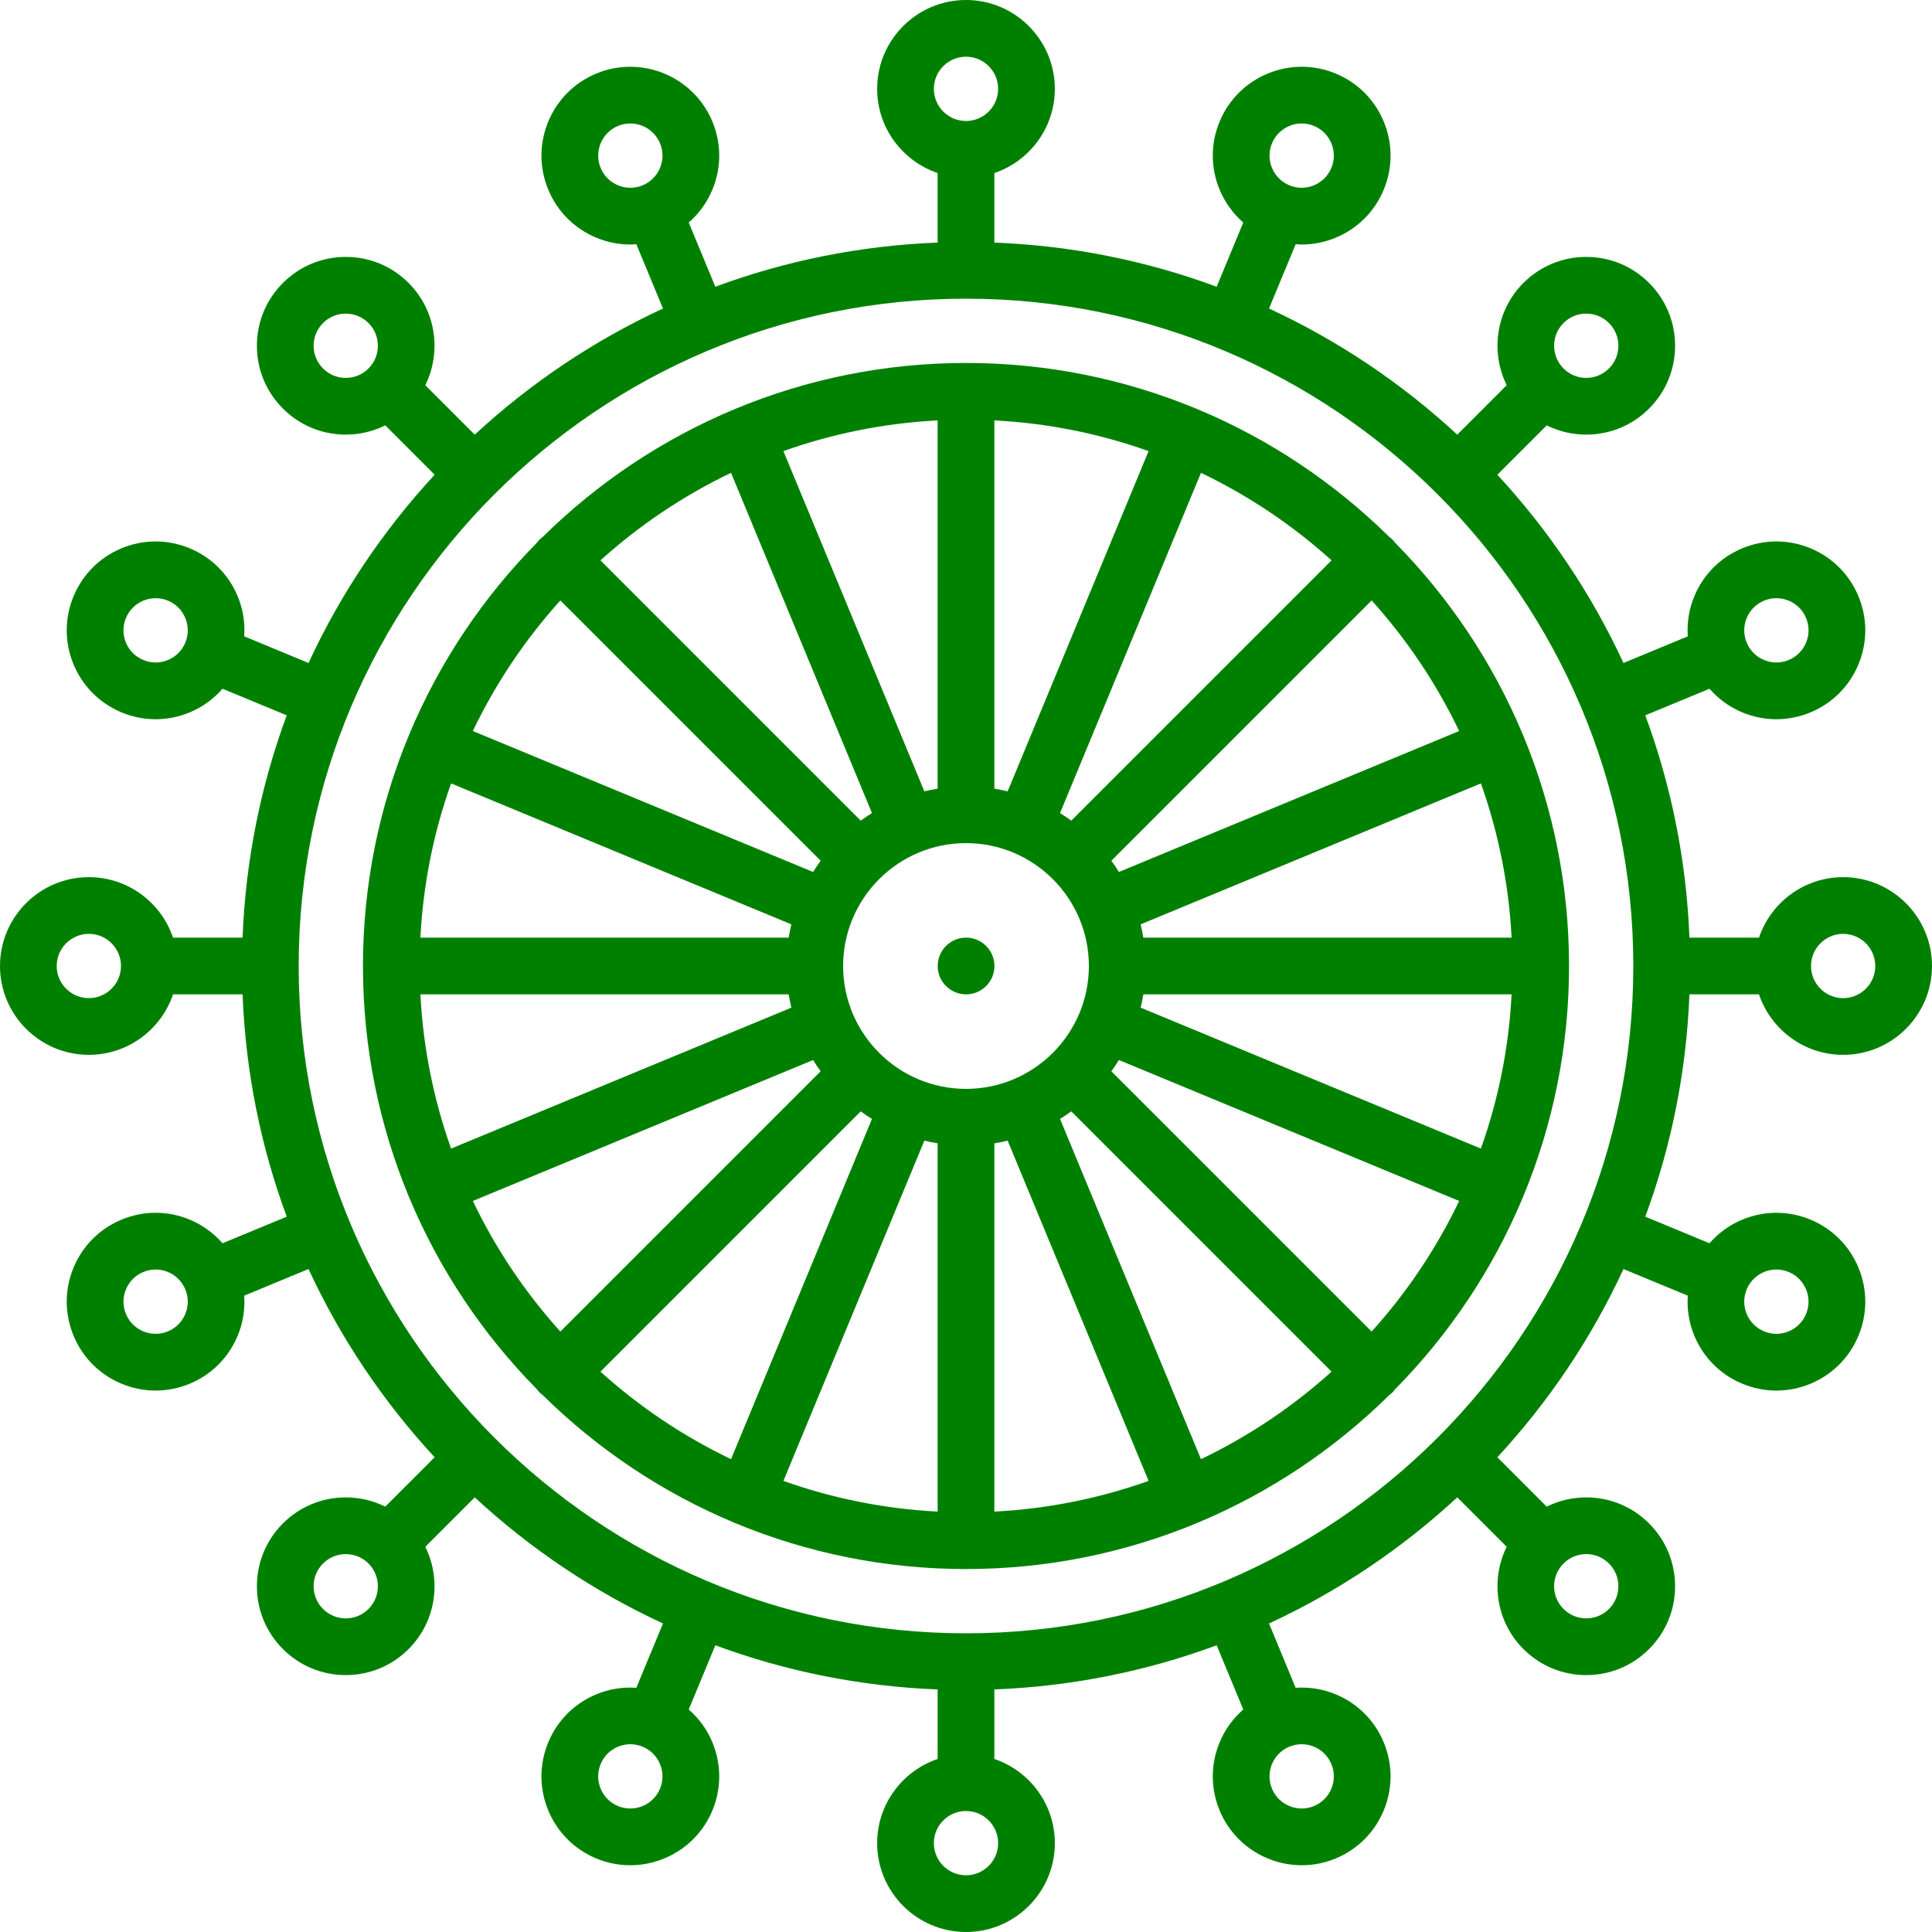 <?xml version="1.0" encoding="iso-8859-1"?>
<!-- Generator: Adobe Illustrator 19.0.0, SVG Export Plug-In . SVG Version: 6.00 Build 0)  -->
<svg version="1.1" id="Capa_1" xmlns="http://www.w3.org/2000/svg" xmlns:xlink="http://www.w3.org/1999/xlink" x="0px" y="0px"
	 viewBox="0 0 511 511" style="enable-background:new 0 0 511 511;" xml:space="preserve">
<g>
	<path d="M446.84,263h18.395c3.138,9.29,11.93,16,22.266,16c12.958,0,23.5-10.542,23.5-23.5S500.458,232,487.5,232
		c-10.336,0-19.128,6.71-22.266,16H446.84c-0.797-20.592-4.852-40.361-11.678-58.8l16.985-7.035
		c2.352,2.699,5.297,4.854,8.701,6.264c2.899,1.201,5.946,1.802,8.993,1.802c3.046,0,6.093-0.601,8.993-1.802
		c5.799-2.402,10.316-6.919,12.718-12.718s2.402-12.187,0-17.986c-2.402-5.799-6.919-10.316-12.718-12.718
		c-5.799-2.402-12.186-2.402-17.986,0c-5.799,2.402-10.316,6.919-12.718,12.719c-1.41,3.404-1.969,7.01-1.723,10.582l-17.008,7.045
		c-8.488-18.342-19.792-35.122-33.358-49.784l13.061-13.061c3.207,1.595,6.762,2.445,10.449,2.445
		c6.277,0,12.179-2.444,16.617-6.883c4.438-4.438,6.883-10.34,6.883-16.617c0-6.277-2.445-12.179-6.883-16.617
		c-4.438-4.438-10.339-6.883-16.617-6.883s-12.179,2.444-16.618,6.883c-7.306,7.307-8.766,18.26-4.42,27.047l-13.079,13.079
		c-14.662-13.565-31.442-24.87-49.784-33.358l7.045-17.008c0.529,0.036,1.059,0.078,1.589,0.078c3.046,0,6.093-0.601,8.993-1.802
		c5.799-2.402,10.316-6.919,12.718-12.718c2.402-5.8,2.402-12.188,0-17.986c-2.402-5.799-6.919-10.316-12.718-12.718
		c-11.971-4.959-25.745,0.746-30.704,12.718c-2.402,5.799-2.402,12.187,0,17.986c1.41,3.404,3.565,6.349,6.264,8.701L321.8,75.839
		c-18.439-6.827-38.208-10.881-58.8-11.678V45.766c9.29-3.138,16-11.93,16-22.266C279,10.542,268.458,0,255.5,0S232,10.542,232,23.5
		c0,10.335,6.71,19.127,16,22.266v18.395c-20.592,0.797-40.361,4.852-58.8,11.678l-7.035-16.984
		c2.699-2.352,4.854-5.297,6.264-8.701c2.402-5.8,2.402-12.188,0-17.986c-4.959-11.972-18.733-17.676-30.704-12.718
		c-5.799,2.402-10.316,6.919-12.718,12.718c-2.402,5.799-2.402,12.187,0,17.986c2.402,5.799,6.918,10.316,12.718,12.718
		c2.9,1.201,5.946,1.802,8.993,1.802c0.53,0,1.06-0.042,1.589-0.078l7.045,17.008c-18.342,8.488-35.121,19.792-49.784,33.358
		l-13.079-13.079c4.346-8.787,2.886-19.741-4.42-27.048c-4.438-4.438-10.34-6.883-16.617-6.883s-12.179,2.444-16.617,6.883
		c-4.438,4.438-6.883,10.34-6.883,16.617c0,6.277,2.445,12.179,6.883,16.617c4.438,4.439,10.34,6.883,16.617,6.883
		c3.687,0,7.242-0.85,10.449-2.445l13.061,13.061c-13.566,14.663-24.871,31.442-33.358,49.784l-17.009-7.045
		c0.245-3.572-0.313-7.178-1.723-10.582c-2.402-5.8-6.919-10.316-12.718-12.718c-5.799-2.402-12.187-2.402-17.986,0
		c-5.799,2.402-10.316,6.919-12.718,12.718c-2.402,5.799-2.402,12.187,0,17.986s6.919,10.316,12.718,12.718
		c2.9,1.201,5.946,1.802,8.993,1.802c3.046,0,6.093-0.601,8.993-1.802c3.404-1.41,6.349-3.565,8.701-6.264l16.985,7.035
		c-6.826,18.439-10.881,38.208-11.678,58.8H45.766c-3.138-9.29-11.93-16-22.266-16C10.542,232,0,242.542,0,255.5
		S10.542,279,23.5,279c10.336,0,19.128-6.71,22.266-16H64.16c0.797,20.592,4.852,40.361,11.678,58.8l-16.985,7.035
		c-2.352-2.699-5.297-4.854-8.701-6.264c-5.798-2.401-12.186-2.401-17.986,0c-5.799,2.402-10.316,6.919-12.718,12.718
		s-2.402,12.187,0,17.986c2.402,5.799,6.919,10.316,12.718,12.718c2.9,1.202,5.946,1.802,8.993,1.802
		c3.046,0,6.093-0.601,8.993-1.801c5.799-2.402,10.316-6.919,12.718-12.719c1.41-3.404,1.969-7.01,1.723-10.582l17.008-7.045
		c8.488,18.342,19.792,35.122,33.358,49.784L101.9,398.494c-3.207-1.595-6.762-2.445-10.449-2.445
		c-6.277,0-12.179,2.444-16.617,6.883c-4.438,4.438-6.883,10.34-6.883,16.617c0,6.277,2.445,12.179,6.883,16.617
		c4.438,4.438,10.339,6.883,16.617,6.883s12.179-2.444,16.618-6.883c7.306-7.307,8.766-18.26,4.42-27.047l13.079-13.079
		c14.662,13.565,31.442,24.87,49.784,33.358l-7.045,17.009c-3.571-0.245-7.177,0.313-10.582,1.723
		c-5.799,2.402-10.316,6.919-12.718,12.718c-2.402,5.8-2.402,12.187,0,17.987c2.402,5.799,6.919,10.316,12.718,12.718
		c2.931,1.214,5.971,1.789,8.962,1.789c9.226,0,17.997-5.467,21.742-14.507c2.402-5.799,2.402-12.187,0-17.986
		c-1.41-3.404-3.565-6.349-6.264-8.701l7.035-16.985c18.439,6.827,38.209,10.881,58.8,11.678v18.395c-9.29,3.138-16,11.93-16,22.266
		c0,12.958,10.542,23.5,23.5,23.5s23.5-10.542,23.5-23.5c0-10.336-6.71-19.128-16-22.266v-18.395
		c20.592-0.797,40.361-4.852,58.8-11.678l7.035,16.985c-2.699,2.352-4.854,5.297-6.264,8.701c-2.402,5.799-2.402,12.187,0,17.986
		c3.745,9.041,12.516,14.507,21.742,14.507c2.991,0,6.032-0.575,8.962-1.789c5.799-2.402,10.316-6.919,12.718-12.718
		c2.402-5.799,2.402-12.187,0-17.986c-2.402-5.799-6.918-10.316-12.718-12.718c-3.404-1.41-7.01-1.969-10.582-1.723l-7.045-17.009
		c18.342-8.488,35.121-19.792,49.784-33.358l13.079,13.079c-4.346,8.787-2.886,19.741,4.42,27.048
		c4.438,4.438,10.34,6.883,16.617,6.883s12.179-2.444,16.617-6.883c4.438-4.438,6.883-10.34,6.883-16.617
		c0-6.277-2.445-12.179-6.883-16.617c-4.438-4.439-10.34-6.883-16.617-6.883c-3.687,0-7.242,0.85-10.449,2.445l-13.061-13.061
		c13.566-14.663,24.871-31.442,33.358-49.784l17.009,7.045c-0.245,3.571,0.313,7.178,1.723,10.582
		c2.402,5.8,6.919,10.316,12.718,12.718c2.899,1.201,5.946,1.802,8.993,1.802c3.047,0,6.094-0.601,8.993-1.802
		c5.799-2.402,10.316-6.919,12.718-12.718c2.402-5.799,2.402-12.187,0-17.986s-6.919-10.316-12.718-12.718
		c-5.799-2.402-12.186-2.402-17.986,0c-3.404,1.41-6.349,3.565-8.701,6.264l-16.985-7.035
		C441.988,303.361,446.042,283.592,446.84,263z M461.987,163.465c0.869-2.098,2.502-3.731,4.6-4.601
		c1.049-0.435,2.151-0.651,3.252-0.651c1.102,0,2.204,0.217,3.253,0.651c2.098,0.869,3.731,2.503,4.6,4.601
		c0.869,2.098,0.869,4.408,0,6.505c-0.869,2.098-2.502,3.731-4.6,4.6c-2.097,0.869-4.407,0.869-6.505,0
		c-2.097-0.869-3.731-2.502-4.6-4.599c0,0,0,0,0-0.001v0C461.118,167.873,461.118,165.563,461.987,163.465z M336.43,37.907
		c1.794-4.33,6.776-6.394,11.105-4.6c2.098,0.869,3.731,2.502,4.601,4.6c0.869,2.098,0.869,4.408,0,6.506
		c-0.869,2.098-2.502,3.731-4.6,4.6c-2.098,0.869-4.408,0.869-6.505,0v0c-2.098-0.869-3.731-2.503-4.6-4.601
		C335.561,42.315,335.561,40.005,336.43,37.907z M158.865,44.413c-0.869-2.097-0.869-4.408,0-6.505
		c0.869-2.098,2.503-3.731,4.601-4.601c1.061-0.438,2.16-0.646,3.242-0.646c3.337,0,6.509,1.978,7.864,5.247
		c0.869,2.098,0.869,4.408,0,6.505c-0.869,2.098-2.502,3.731-4.6,4.6c-2.098,0.869-4.409,0.869-6.505,0
		C161.367,48.144,159.733,46.511,158.865,44.413z M44.413,174.57c-2.098,0.869-4.408,0.869-6.505,0s-3.731-2.502-4.6-4.6
		c-0.869-2.098-0.869-4.408,0-6.506c0.869-2.097,2.502-3.731,4.6-4.6c1.049-0.435,2.15-0.651,3.253-0.651
		c1.102,0,2.204,0.217,3.252,0.651c2.098,0.869,3.731,2.503,4.6,4.601c0.869,2.098,0.869,4.408,0,6.505v0c0,0,0,0,0,0
		C48.144,172.068,46.51,173.702,44.413,174.57z M49.013,347.535c-0.869,2.098-2.502,3.731-4.6,4.601
		c-2.098,0.869-4.408,0.869-6.505,0c-2.098-0.869-3.731-2.503-4.6-4.601c-0.869-2.098-0.869-4.408,0-6.505
		c0.869-2.098,2.502-3.731,4.6-4.6c1.049-0.435,2.151-0.652,3.253-0.652c1.102,0,2.204,0.217,3.252,0.652
		c2.097,0.869,3.731,2.502,4.6,4.599c0,0,0,0,0,0.001v0C49.882,343.127,49.882,345.438,49.013,347.535z M174.57,473.093
		c-1.793,4.331-6.776,6.395-11.105,4.6c-2.098-0.869-3.731-2.502-4.601-4.6c-0.869-2.097-0.869-4.408,0-6.506
		c0.869-2.097,2.502-3.731,4.6-4.6c1.049-0.435,2.15-0.652,3.252-0.652s2.204,0.217,3.253,0.652c0.001,0,0.001,0,0.001,0
		c2.097,0.87,3.73,2.503,4.599,4.6C175.439,468.685,175.439,470.995,174.57,473.093z M352.135,466.587
		c0.869,2.097,0.869,4.408,0,6.505c-0.869,2.098-2.503,3.731-4.601,4.6c-4.331,1.793-9.311-0.27-11.105-4.601
		c-0.869-2.097-0.869-4.408,0-6.505c0.868-2.097,2.501-3.73,4.598-4.6c0,0,0.001,0,0.002-0.001c2.098-0.869,4.409-0.869,6.505,0
		C349.633,462.856,351.267,464.49,352.135,466.587z M466.587,336.43c1.049-0.435,2.15-0.652,3.252-0.652s2.204,0.217,3.253,0.652
		c2.098,0.869,3.731,2.502,4.6,4.6c0.869,2.098,0.869,4.408,0,6.506c-0.869,2.097-2.502,3.731-4.6,4.6
		c-2.097,0.868-4.407,0.869-6.505,0c-2.098-0.869-3.731-2.503-4.6-4.601c-0.869-2.098-0.869-4.408,0-6.505v0c0,0,0,0,0,0
		C462.856,338.932,464.49,337.298,466.587,336.43z M255.5,432C158.178,432,79,352.822,79,255.5S158.178,79,255.5,79
		S432,158.178,432,255.5S352.822,432,255.5,432z M487.5,247c4.687,0,8.5,3.813,8.5,8.5s-3.813,8.5-8.5,8.5s-8.5-3.813-8.5-8.5
		S482.813,247,487.5,247z M413.538,85.441c1.605-1.605,3.74-2.49,6.011-2.49s4.405,0.884,6.01,2.489
		c1.605,1.605,2.49,3.74,2.49,6.011s-0.884,4.405-2.49,6.011c-1.605,1.605-3.739,2.489-6.01,2.489s-4.405-0.884-6.011-2.489
		C410.224,94.147,410.224,88.755,413.538,85.441z M255.5,15c4.687,0,8.5,3.813,8.5,8.5s-3.813,8.5-8.5,8.5s-8.5-3.813-8.5-8.5
		S250.813,15,255.5,15z M85.441,97.461c-1.605-1.605-2.49-3.74-2.49-6.01s0.884-4.405,2.49-6.011c1.605-1.605,3.74-2.489,6.01-2.489
		s4.405,0.884,6.01,2.489c3.314,3.314,3.314,8.707,0,12.021c-1.605,1.605-3.74,2.489-6.011,2.489S87.046,99.067,85.441,97.461z
		 M23.5,264c-4.687,0-8.5-3.813-8.5-8.5s3.813-8.5,8.5-8.5s8.5,3.813,8.5,8.5S28.187,264,23.5,264z M97.462,425.559
		c-1.605,1.605-3.74,2.49-6.011,2.49s-4.405-0.884-6.01-2.489c-1.605-1.605-2.49-3.74-2.49-6.011s0.884-4.405,2.49-6.011
		c1.605-1.605,3.739-2.489,6.01-2.489s4.405,0.884,6.011,2.489C100.776,416.853,100.776,422.245,97.462,425.559z M255.5,496
		c-4.687,0-8.5-3.813-8.5-8.5s3.813-8.5,8.5-8.5s8.5,3.813,8.5,8.5S260.187,496,255.5,496z M425.559,413.539
		c1.605,1.605,2.49,3.74,2.49,6.01s-0.884,4.405-2.49,6.011c-1.605,1.605-3.74,2.489-6.01,2.489s-4.405-0.884-6.01-2.489
		c-3.314-3.314-3.314-8.707,0-12.021c1.605-1.605,3.74-2.489,6.011-2.489S423.954,411.933,425.559,413.539z"
		 fill="green"/>
	<path d="M402.919,316.37C410.696,297.604,415,277.046,415,255.5s-4.304-42.104-12.081-60.87c-0.022-0.056-0.037-0.112-0.06-0.168
		c-0.019-0.047-0.044-0.09-0.065-0.137c-7.952-19.074-19.503-36.283-33.804-50.778c-0.215-0.289-0.445-0.569-0.707-0.831
		c-0.262-0.262-0.543-0.492-0.831-0.708c-14.495-14.3-31.704-25.852-50.778-33.803c-0.046-0.021-0.089-0.045-0.136-0.065
		c-0.056-0.023-0.112-0.039-0.168-0.06C297.603,100.304,277.046,96,255.5,96c-21.546,0-42.104,4.304-60.87,12.082
		c-0.056,0.021-0.112,0.037-0.168,0.06c-0.047,0.02-0.09,0.044-0.136,0.065c-19.074,7.951-36.284,19.503-50.778,33.804
		c-0.288,0.215-0.569,0.445-0.831,0.707c-0.262,0.262-0.492,0.542-0.707,0.831c-14.3,14.495-25.852,31.704-33.804,50.778
		c-0.02,0.047-0.045,0.09-0.065,0.137c-0.023,0.056-0.038,0.112-0.06,0.168C100.304,213.396,96,233.954,96,255.5
		s4.304,42.104,12.081,60.87c0.021,0.056,0.037,0.112,0.06,0.168c0.013,0.032,0.033,0.06,0.047,0.092
		c7.952,19.092,19.511,36.317,33.822,50.823c0.215,0.289,0.445,0.569,0.707,0.831c0.262,0.262,0.543,0.492,0.831,0.708
		c14.495,14.3,31.704,25.852,50.778,33.803c0.046,0.021,0.089,0.045,0.136,0.065c0.057,0.023,0.115,0.04,0.172,0.061
		C213.399,410.697,233.955,415,255.5,415s42.101-4.303,60.867-12.08c0.057-0.021,0.115-0.038,0.172-0.061
		c0.047-0.02,0.09-0.044,0.136-0.065c19.074-7.951,36.283-19.503,50.778-33.803c0.288-0.215,0.569-0.445,0.831-0.708
		c0.262-0.262,0.492-0.542,0.707-0.831c14.311-14.506,25.87-31.731,33.822-50.823c0.014-0.032,0.033-0.06,0.047-0.092
		C402.882,316.482,402.897,316.426,402.919,316.37z M362.792,352.186l-68.843-68.843c0.701-0.965,1.37-1.954,1.998-2.971
		l89.99,37.275C379.894,330.278,372.071,341.899,362.792,352.186z M317.647,385.937l-37.275-89.99
		c1.017-0.628,2.006-1.297,2.971-1.998l68.843,68.843C341.899,372.07,330.278,379.895,317.647,385.937z M158.814,362.792
		l68.843-68.843c0.965,0.701,1.954,1.37,2.971,1.998l-37.275,89.99C180.722,379.895,169.101,372.07,158.814,362.792z
		 M125.063,317.647l89.99-37.275c0.628,1.018,1.297,2.006,1.998,2.971l-68.843,68.843
		C138.929,341.899,131.106,330.278,125.063,317.647z M119.31,207.206l89.994,37.277c-0.276,1.158-0.517,2.329-0.706,3.517h-97.405
		C111.925,233.764,114.735,220.07,119.31,207.206z M148.208,158.814l68.843,68.843c-0.701,0.965-1.37,1.954-1.998,2.971
		l-89.99-37.275C131.106,180.722,138.929,169.101,148.208,158.814z M193.353,125.063l37.275,89.99
		c-1.017,0.628-2.006,1.297-2.971,1.998l-68.843-68.843C169.101,138.93,180.722,131.105,193.353,125.063z M352.186,148.208
		l-68.843,68.843c-0.965-0.701-1.954-1.37-2.971-1.998l37.275-89.99C330.278,131.105,341.899,138.93,352.186,148.208z
		 M385.937,193.353l-89.99,37.275c-0.628-1.018-1.297-2.006-1.998-2.971l68.843-68.843
		C372.071,169.101,379.894,180.722,385.937,193.353z M399.807,248h-97.405c-0.189-1.188-0.43-2.359-0.706-3.517l89.994-37.277
		C396.265,220.07,399.075,233.764,399.807,248z M255.5,288c-17.92,0-32.5-14.579-32.5-32.5s14.58-32.5,32.5-32.5
		s32.5,14.579,32.5,32.5S273.42,288,255.5,288z M266.517,209.304c-1.158-0.276-2.328-0.517-3.517-0.706v-97.404
		c14.236,0.731,27.93,3.541,40.794,8.117L266.517,209.304z M248,208.598c-1.188,0.189-2.359,0.43-3.517,0.706l-37.277-89.994
		c12.864-4.576,26.558-7.385,40.794-8.117V208.598z M111.193,263h97.405c0.189,1.188,0.43,2.359,0.706,3.517l-89.994,37.277
		C114.735,290.93,111.925,277.236,111.193,263z M244.483,301.696c1.158,0.276,2.328,0.517,3.517,0.706v97.404
		c-14.236-0.731-27.93-3.541-40.794-8.117L244.483,301.696z M263,302.402c1.188-0.189,2.359-0.43,3.517-0.706l37.277,89.994
		c-12.864,4.576-26.558,7.385-40.794,8.117V302.402z M301.696,266.517c0.276-1.158,0.517-2.329,0.706-3.517h97.405
		c-0.731,14.236-3.541,27.93-8.117,40.794L301.696,266.517z"
		 fill="green"/>
	<path d="M255.52,248h-0.01c-4.142,0-7.495,3.358-7.495,7.5s3.363,7.5,7.505,7.5s7.5-3.358,7.5-7.5S259.662,248,255.52,248z"
	 fill="green"/>
</g>
<g>
</g>
<g>
</g>
<g>
</g>
<g>
</g>
<g>
</g>
<g>
</g>
<g>
</g>
<g>
</g>
<g>
</g>
<g>
</g>
<g>
</g>
<g>
</g>
<g>
</g>
<g>
</g>
<g>
</g>
</svg>
